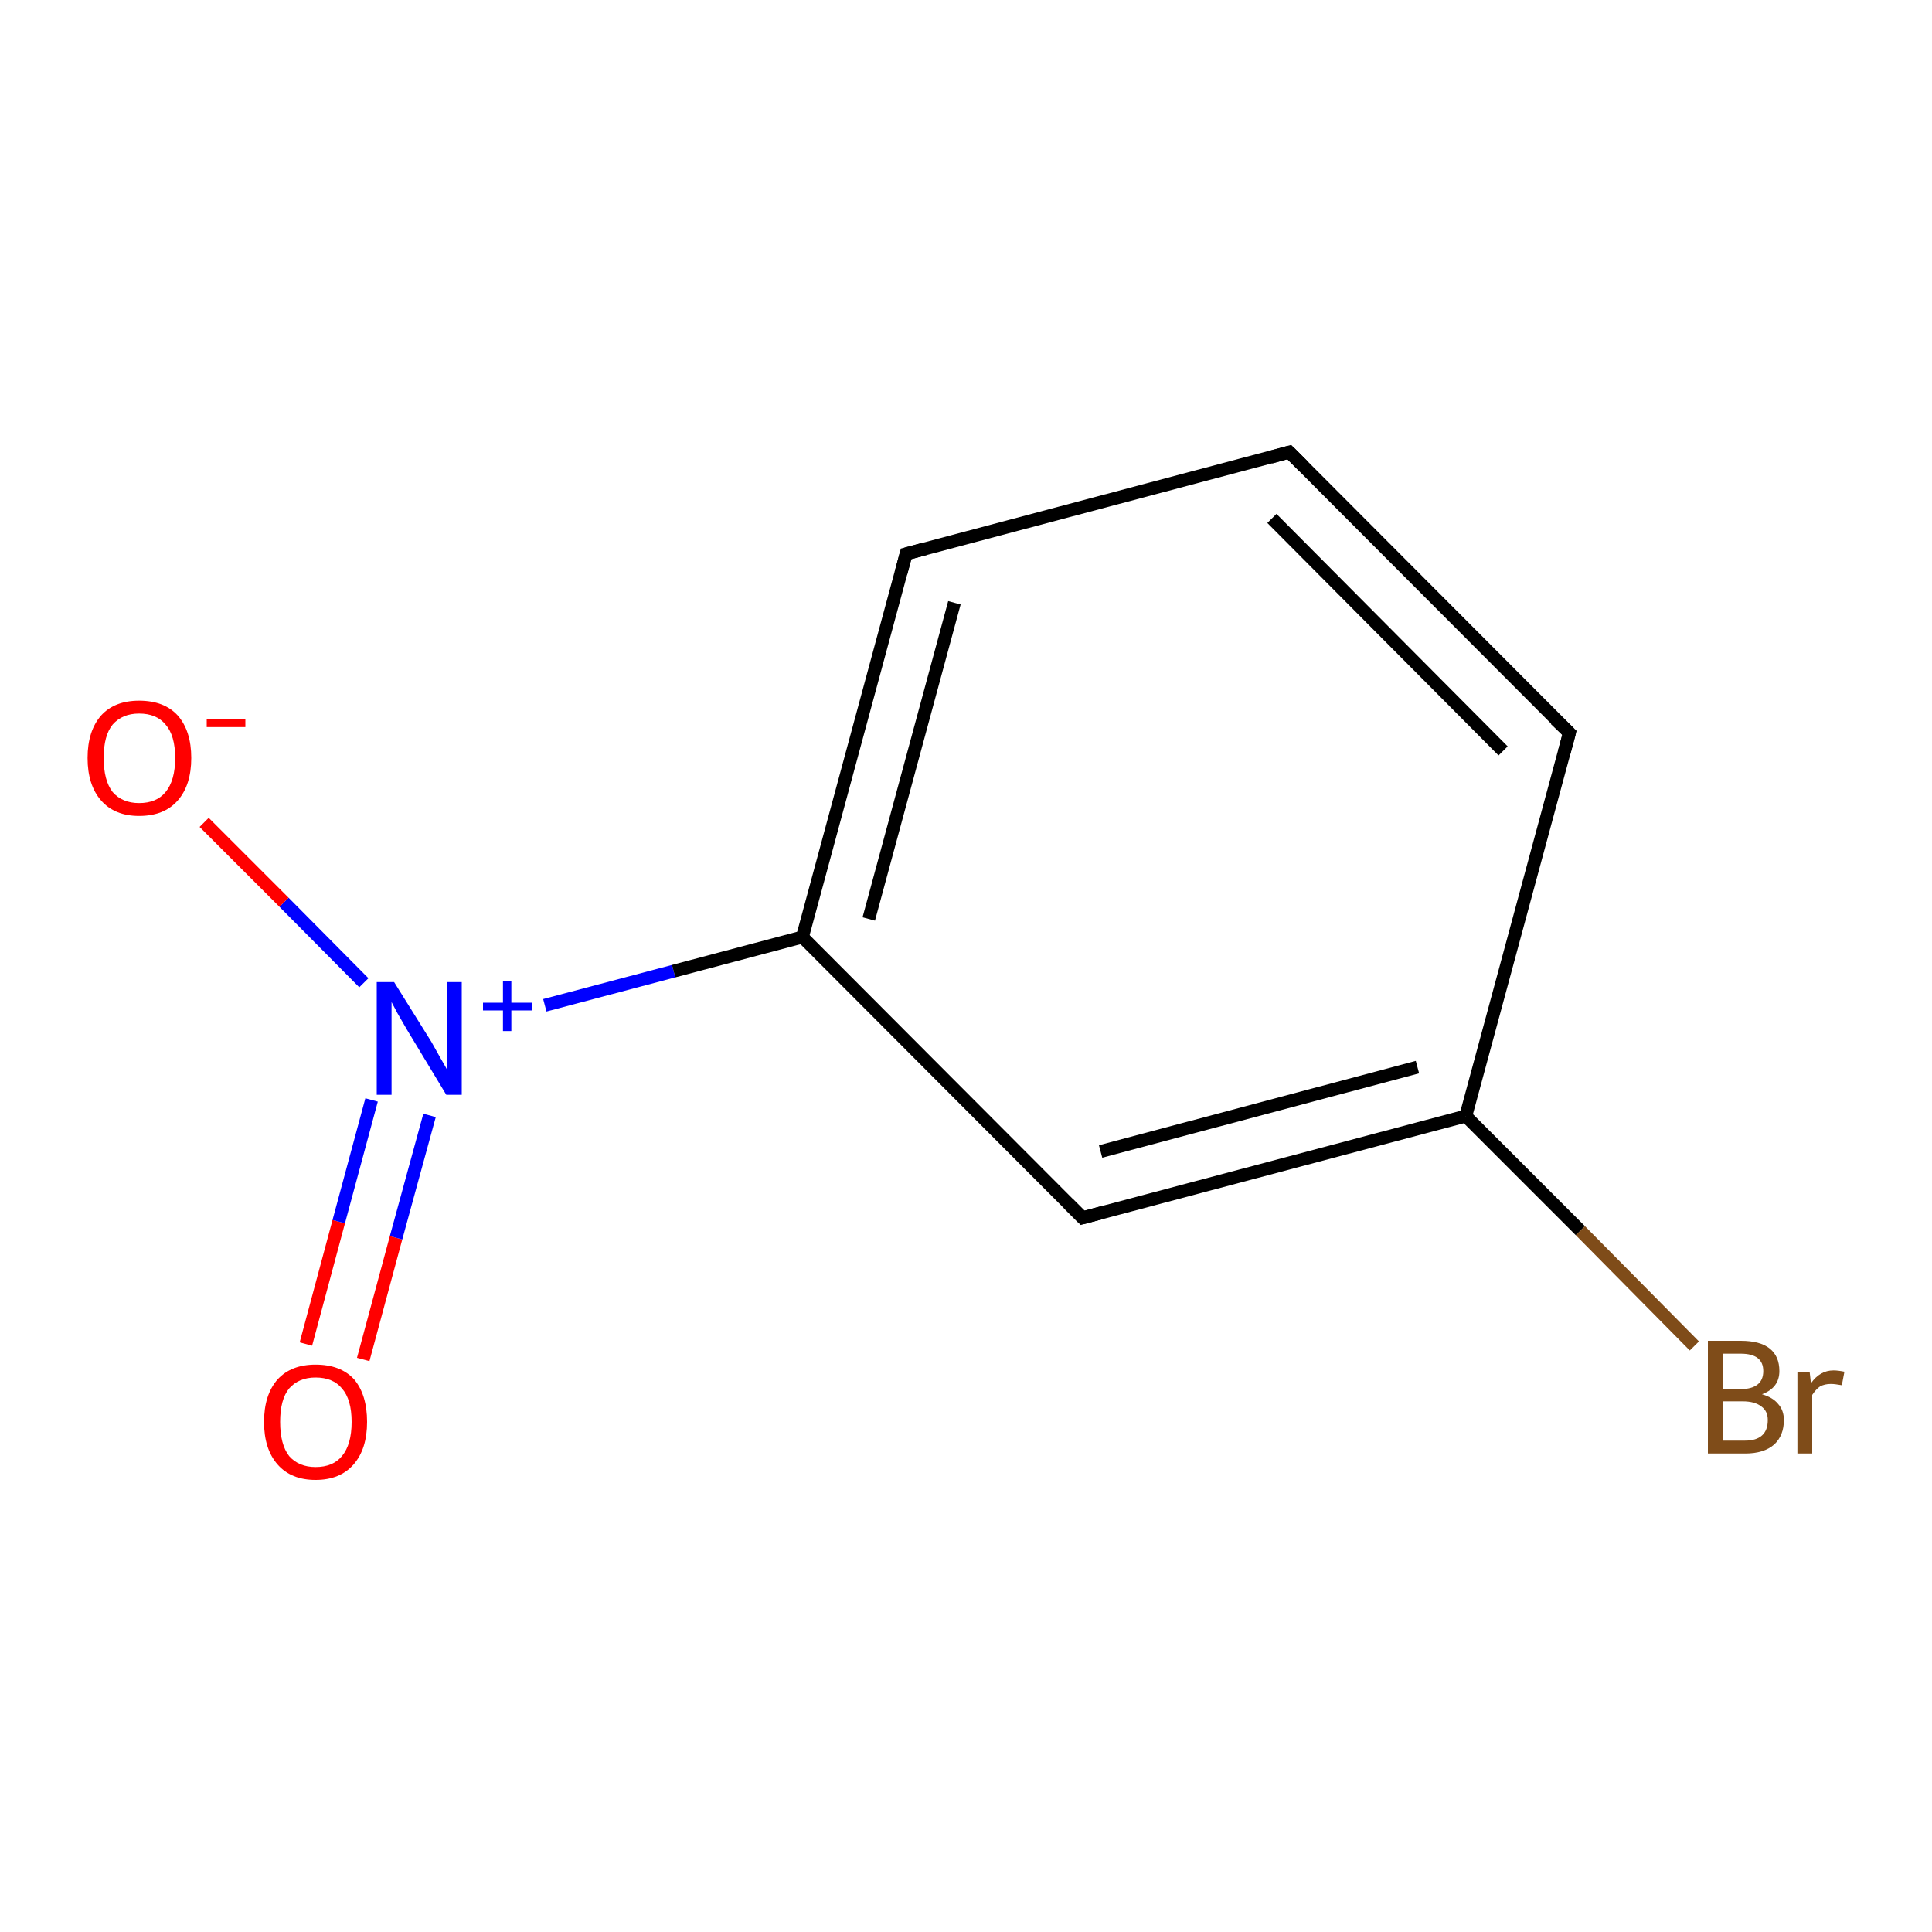 <?xml version='1.0' encoding='iso-8859-1'?>
<svg version='1.1' baseProfile='full'
              xmlns='http://www.w3.org/2000/svg'
                      xmlns:rdkit='http://www.rdkit.org/xml'
                      xmlns:xlink='http://www.w3.org/1999/xlink'
                  xml:space='preserve'
width='300px' height='300px' viewBox='0 0 300 300'>
<!-- END OF HEADER -->
<rect style='opacity:1.0;fill:#FFFFFF;stroke:none' width='300.0' height='300.0' x='0.0' y='0.0'> </rect>
<path class='bond-0 atom-0 atom-1' d='M 47.5,208.7 L 52.6,189.7' style='fill:none;fill-rule:evenodd;stroke:#FF0000;stroke-width:2.0px;stroke-linecap:butt;stroke-linejoin:miter;stroke-opacity:1' />
<path class='bond-0 atom-0 atom-1' d='M 52.6,189.7 L 57.7,170.8' style='fill:none;fill-rule:evenodd;stroke:#0000FF;stroke-width:2.0px;stroke-linecap:butt;stroke-linejoin:miter;stroke-opacity:1' />
<path class='bond-0 atom-0 atom-1' d='M 56.4,211.1 L 61.5,192.2' style='fill:none;fill-rule:evenodd;stroke:#FF0000;stroke-width:2.0px;stroke-linecap:butt;stroke-linejoin:miter;stroke-opacity:1' />
<path class='bond-0 atom-0 atom-1' d='M 61.5,192.2 L 66.7,173.2' style='fill:none;fill-rule:evenodd;stroke:#0000FF;stroke-width:2.0px;stroke-linecap:butt;stroke-linejoin:miter;stroke-opacity:1' />
<path class='bond-1 atom-1 atom-2' d='M 56.5,152.6 L 44.1,140.1' style='fill:none;fill-rule:evenodd;stroke:#0000FF;stroke-width:2.0px;stroke-linecap:butt;stroke-linejoin:miter;stroke-opacity:1' />
<path class='bond-1 atom-1 atom-2' d='M 44.1,140.1 L 31.7,127.7' style='fill:none;fill-rule:evenodd;stroke:#FF0000;stroke-width:2.0px;stroke-linecap:butt;stroke-linejoin:miter;stroke-opacity:1' />
<path class='bond-2 atom-1 atom-3' d='M 84.6,156.1 L 104.6,150.8' style='fill:none;fill-rule:evenodd;stroke:#0000FF;stroke-width:2.0px;stroke-linecap:butt;stroke-linejoin:miter;stroke-opacity:1' />
<path class='bond-2 atom-1 atom-3' d='M 104.6,150.8 L 124.6,145.5' style='fill:none;fill-rule:evenodd;stroke:#000000;stroke-width:2.0px;stroke-linecap:butt;stroke-linejoin:miter;stroke-opacity:1' />
<path class='bond-3 atom-3 atom-4' d='M 124.6,145.5 L 140.7,86.0' style='fill:none;fill-rule:evenodd;stroke:#000000;stroke-width:2.0px;stroke-linecap:butt;stroke-linejoin:miter;stroke-opacity:1' />
<path class='bond-3 atom-3 atom-4' d='M 134.9,142.7 L 148.2,93.6' style='fill:none;fill-rule:evenodd;stroke:#000000;stroke-width:2.0px;stroke-linecap:butt;stroke-linejoin:miter;stroke-opacity:1' />
<path class='bond-4 atom-4 atom-5' d='M 140.7,86.0 L 200.2,70.2' style='fill:none;fill-rule:evenodd;stroke:#000000;stroke-width:2.0px;stroke-linecap:butt;stroke-linejoin:miter;stroke-opacity:1' />
<path class='bond-5 atom-5 atom-6' d='M 200.2,70.2 L 243.7,113.8' style='fill:none;fill-rule:evenodd;stroke:#000000;stroke-width:2.0px;stroke-linecap:butt;stroke-linejoin:miter;stroke-opacity:1' />
<path class='bond-5 atom-5 atom-6' d='M 197.5,80.5 L 233.4,116.6' style='fill:none;fill-rule:evenodd;stroke:#000000;stroke-width:2.0px;stroke-linecap:butt;stroke-linejoin:miter;stroke-opacity:1' />
<path class='bond-6 atom-6 atom-7' d='M 243.7,113.8 L 227.6,173.3' style='fill:none;fill-rule:evenodd;stroke:#000000;stroke-width:2.0px;stroke-linecap:butt;stroke-linejoin:miter;stroke-opacity:1' />
<path class='bond-7 atom-7 atom-8' d='M 227.6,173.3 L 245.4,191.1' style='fill:none;fill-rule:evenodd;stroke:#000000;stroke-width:2.0px;stroke-linecap:butt;stroke-linejoin:miter;stroke-opacity:1' />
<path class='bond-7 atom-7 atom-8' d='M 245.4,191.1 L 263.1,209.0' style='fill:none;fill-rule:evenodd;stroke:#7F4C19;stroke-width:2.0px;stroke-linecap:butt;stroke-linejoin:miter;stroke-opacity:1' />
<path class='bond-8 atom-7 atom-9' d='M 227.6,173.3 L 168.1,189.1' style='fill:none;fill-rule:evenodd;stroke:#000000;stroke-width:2.0px;stroke-linecap:butt;stroke-linejoin:miter;stroke-opacity:1' />
<path class='bond-8 atom-7 atom-9' d='M 220.1,165.7 L 170.9,178.8' style='fill:none;fill-rule:evenodd;stroke:#000000;stroke-width:2.0px;stroke-linecap:butt;stroke-linejoin:miter;stroke-opacity:1' />
<path class='bond-9 atom-9 atom-3' d='M 168.1,189.1 L 124.6,145.5' style='fill:none;fill-rule:evenodd;stroke:#000000;stroke-width:2.0px;stroke-linecap:butt;stroke-linejoin:miter;stroke-opacity:1' />
<path d='M 139.9,89.0 L 140.7,86.0 L 143.7,85.2' style='fill:none;stroke:#000000;stroke-width:2.0px;stroke-linecap:butt;stroke-linejoin:miter;stroke-opacity:1;' />
<path d='M 197.3,71.0 L 200.2,70.2 L 202.4,72.4' style='fill:none;stroke:#000000;stroke-width:2.0px;stroke-linecap:butt;stroke-linejoin:miter;stroke-opacity:1;' />
<path d='M 241.5,111.7 L 243.7,113.8 L 242.9,116.8' style='fill:none;stroke:#000000;stroke-width:2.0px;stroke-linecap:butt;stroke-linejoin:miter;stroke-opacity:1;' />
<path d='M 171.1,188.3 L 168.1,189.1 L 165.9,186.9' style='fill:none;stroke:#000000;stroke-width:2.0px;stroke-linecap:butt;stroke-linejoin:miter;stroke-opacity:1;' />
<path class='atom-0' d='M 41.0 220.8
Q 41.0 216.6, 43.1 214.2
Q 45.2 211.9, 49.0 211.9
Q 52.9 211.9, 55.0 214.2
Q 57.0 216.6, 57.0 220.8
Q 57.0 225.0, 54.9 227.4
Q 52.8 229.8, 49.0 229.8
Q 45.2 229.8, 43.1 227.4
Q 41.0 225.0, 41.0 220.8
M 49.0 227.8
Q 51.7 227.8, 53.1 226.1
Q 54.6 224.3, 54.6 220.8
Q 54.6 217.3, 53.1 215.6
Q 51.7 213.9, 49.0 213.9
Q 46.4 213.9, 44.9 215.6
Q 43.5 217.3, 43.5 220.8
Q 43.5 224.3, 44.9 226.1
Q 46.4 227.8, 49.0 227.8
' fill='#FF0000'/>
<path class='atom-1' d='M 61.2 152.5
L 67.0 161.8
Q 67.5 162.7, 68.4 164.3
Q 69.4 166.0, 69.4 166.1
L 69.4 152.5
L 71.7 152.5
L 71.7 170.0
L 69.3 170.0
L 63.2 159.9
Q 62.5 158.7, 61.7 157.3
Q 61.0 156.0, 60.8 155.6
L 60.8 170.0
L 58.5 170.0
L 58.5 152.5
L 61.2 152.5
' fill='#0000FF'/>
<path class='atom-1' d='M 75.0 155.7
L 78.1 155.7
L 78.1 152.4
L 79.4 152.4
L 79.4 155.7
L 82.6 155.7
L 82.6 156.9
L 79.4 156.9
L 79.4 160.1
L 78.1 160.1
L 78.1 156.9
L 75.0 156.9
L 75.0 155.7
' fill='#0000FF'/>
<path class='atom-2' d='M 13.6 117.7
Q 13.6 113.5, 15.7 111.1
Q 17.8 108.8, 21.6 108.8
Q 25.5 108.8, 27.6 111.1
Q 29.7 113.5, 29.7 117.7
Q 29.7 121.9, 27.6 124.3
Q 25.5 126.7, 21.6 126.7
Q 17.8 126.7, 15.7 124.3
Q 13.6 121.9, 13.6 117.7
M 21.6 124.7
Q 24.3 124.7, 25.7 123.0
Q 27.2 121.2, 27.2 117.7
Q 27.2 114.2, 25.7 112.5
Q 24.3 110.8, 21.6 110.8
Q 19.0 110.8, 17.5 112.5
Q 16.1 114.2, 16.1 117.7
Q 16.1 121.2, 17.5 123.0
Q 19.0 124.7, 21.6 124.7
' fill='#FF0000'/>
<path class='atom-2' d='M 32.1 111.6
L 38.1 111.6
L 38.1 112.9
L 32.1 112.9
L 32.1 111.6
' fill='#FF0000'/>
<path class='atom-8' d='M 273.6 216.5
Q 275.3 217.0, 276.1 218.0
Q 277.0 219.0, 277.0 220.5
Q 277.0 222.9, 275.5 224.3
Q 273.9 225.7, 271.0 225.7
L 265.2 225.7
L 265.2 208.2
L 270.3 208.2
Q 273.3 208.2, 274.8 209.4
Q 276.3 210.6, 276.3 212.9
Q 276.3 215.5, 273.6 216.5
M 267.5 210.2
L 267.5 215.7
L 270.3 215.7
Q 272.0 215.7, 272.9 215.0
Q 273.8 214.3, 273.8 212.9
Q 273.8 210.2, 270.3 210.2
L 267.5 210.2
M 271.0 223.7
Q 272.7 223.7, 273.6 222.9
Q 274.5 222.1, 274.5 220.5
Q 274.5 219.1, 273.5 218.4
Q 272.5 217.6, 270.6 217.6
L 267.5 217.6
L 267.5 223.7
L 271.0 223.7
' fill='#7F4C19'/>
<path class='atom-8' d='M 281.0 213.0
L 281.2 214.8
Q 282.6 212.8, 284.7 212.8
Q 285.4 212.8, 286.4 213.0
L 286.0 215.1
Q 284.9 214.9, 284.3 214.9
Q 283.3 214.9, 282.6 215.3
Q 282.0 215.7, 281.4 216.6
L 281.4 225.7
L 279.1 225.7
L 279.1 213.0
L 281.0 213.0
' fill='#7F4C19'/>
</svg>
